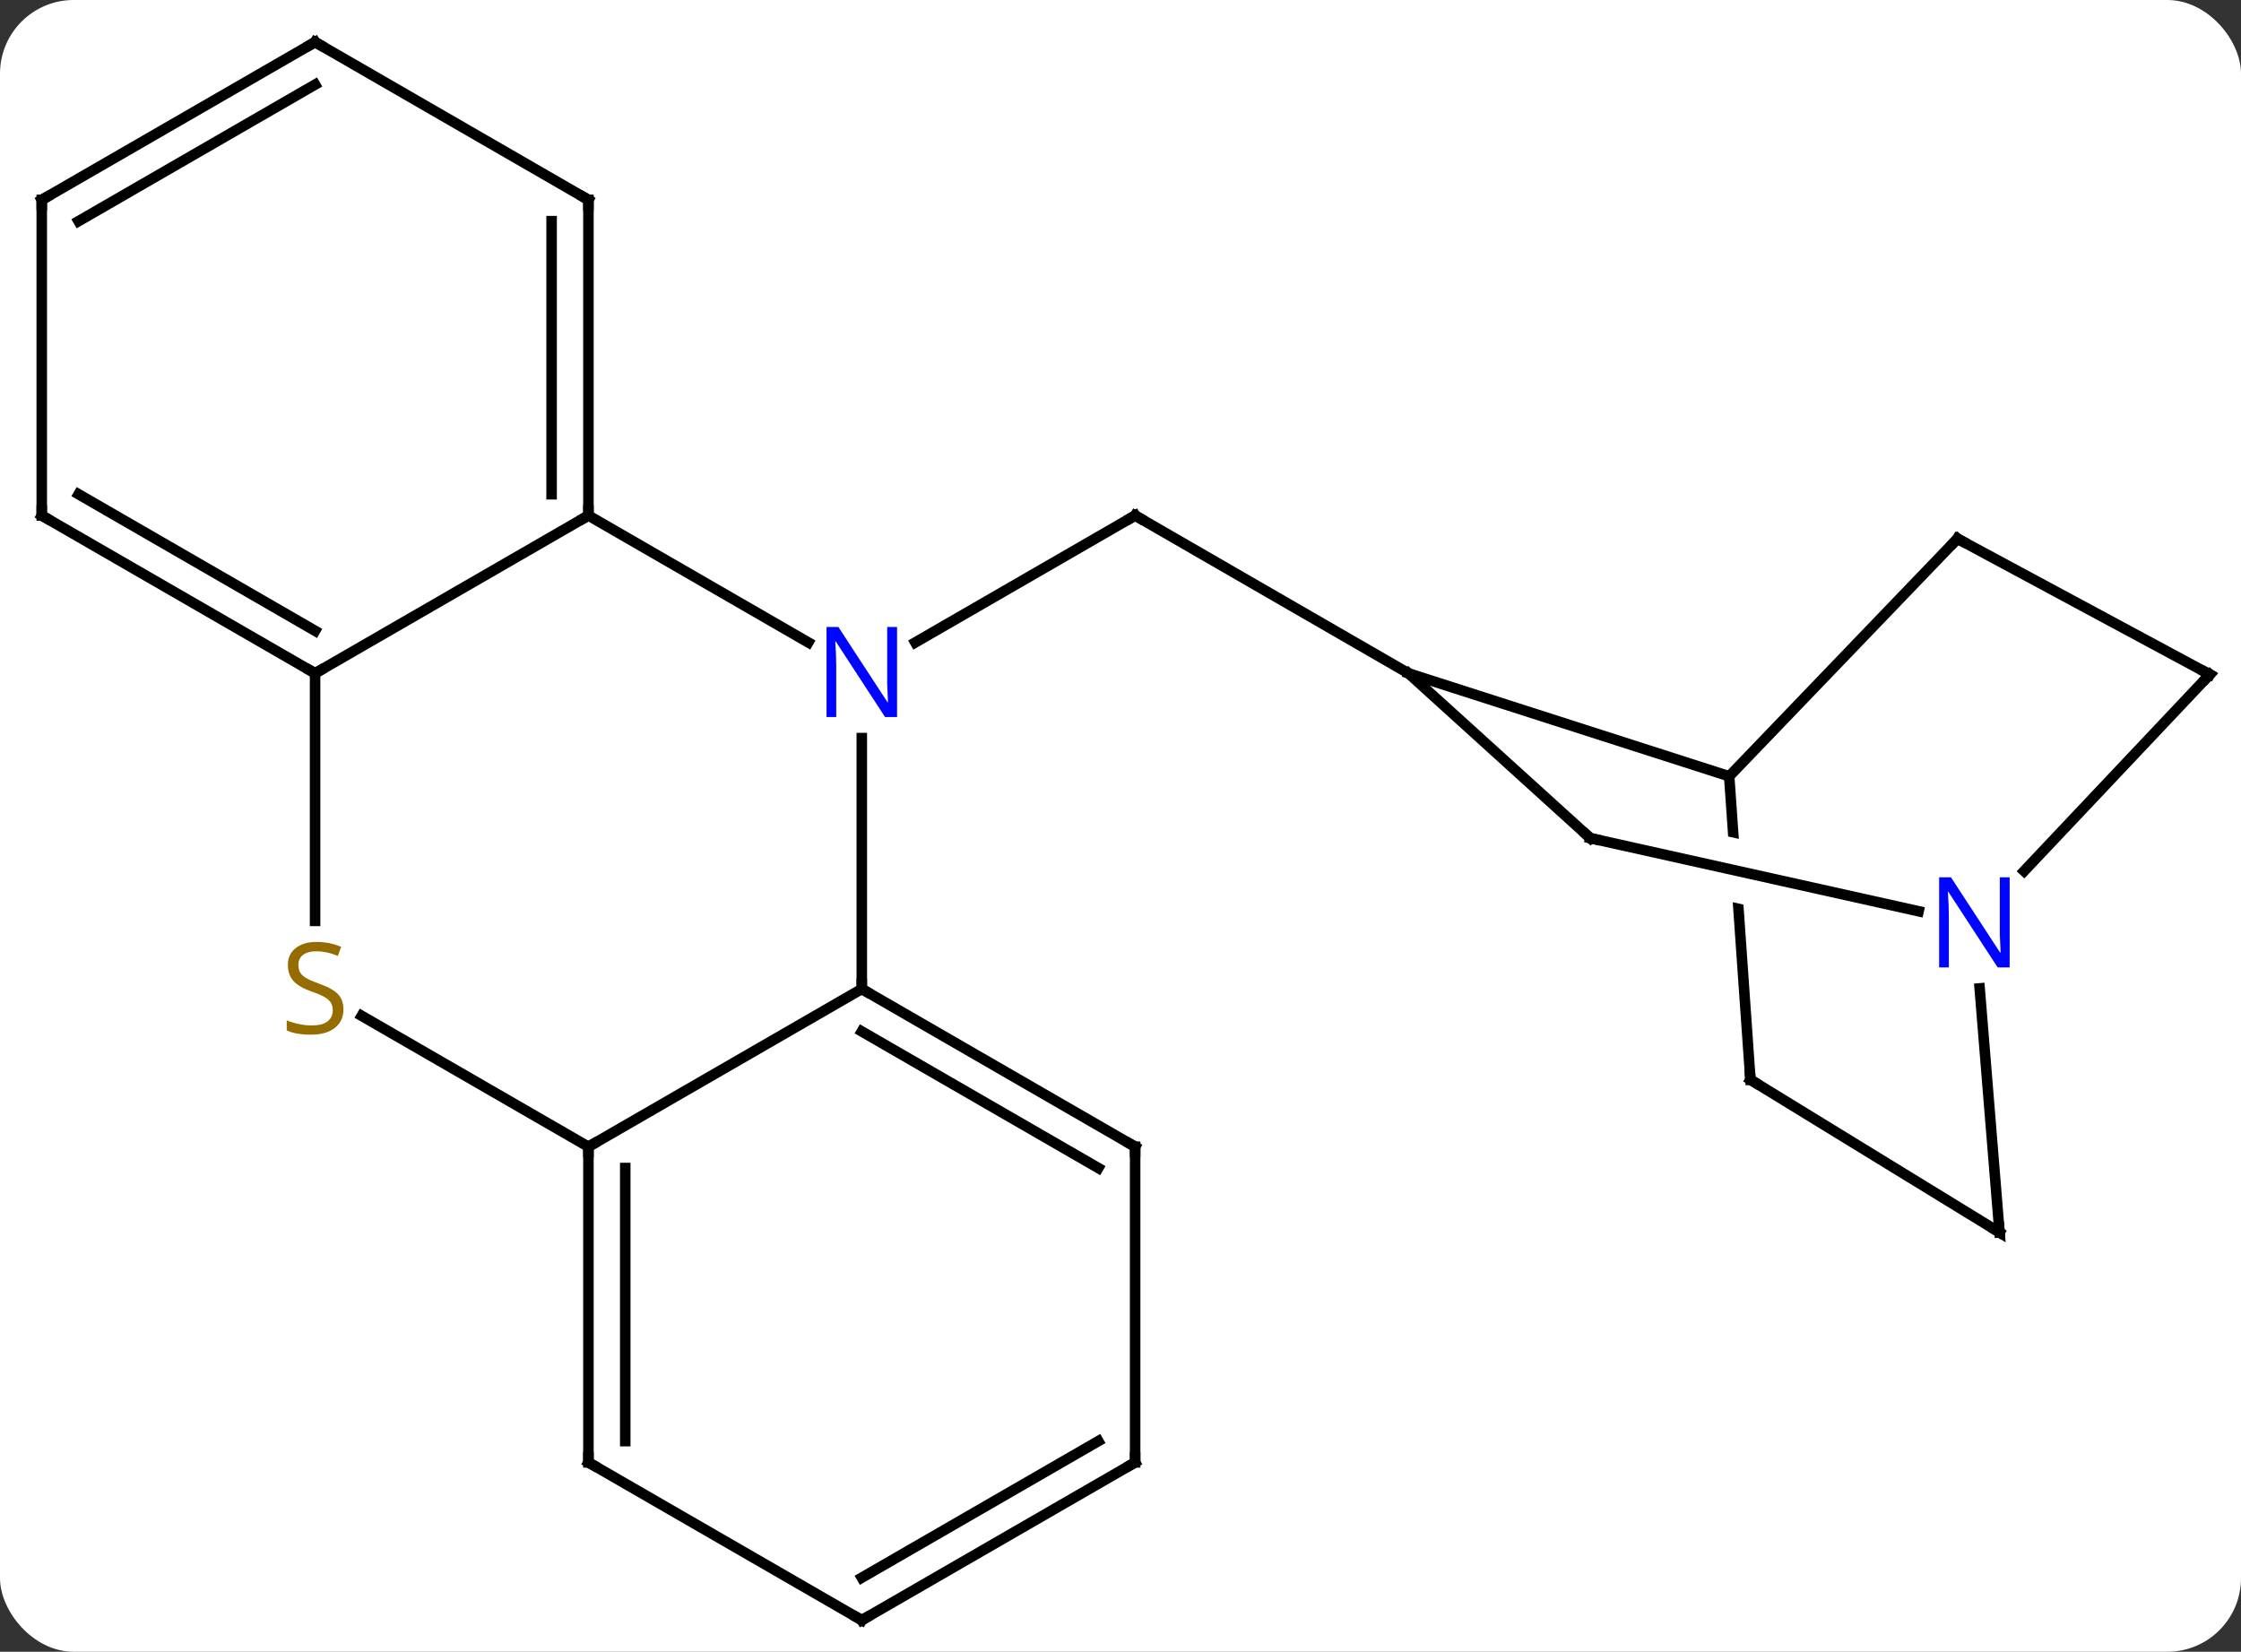 <svg width="213" viewBox="0 0 213 157" style="fill-opacity:1; color-rendering:auto; color-interpolation:auto; text-rendering:auto; stroke:black; stroke-linecap:square; stroke-miterlimit:10; shape-rendering:auto; stroke-opacity:1; fill:black; stroke-dasharray:none; font-weight:normal; stroke-width:1; font-family:'Open Sans'; font-style:normal; stroke-linejoin:miter; font-size:12; stroke-dashoffset:0; image-rendering:auto;" height="157" class="cas-substance-image" xmlns:xlink="http://www.w3.org/1999/xlink" xmlns="http://www.w3.org/2000/svg"><rect x="0" y="0" width="213" height="157" fill="#333333" stroke="none"/><svg class="cas-substance-single-component"><rect y="0" x="0" width="213" stroke="none" ry="7" rx="7" height="157" fill="white" class="cas-substance-group"/><svg y="0" x="0" width="213" viewBox="0 0 213 157" style="fill:black;" height="157" class="cas-substance-single-component-image"><svg><g><clipPath id="clipPath_433806d5747d4fbb8282994176cf693d1" clipPathUnits="userSpaceOnUse"><path d="M77.043 -10.352 L37.141 -7.558 L39.684 28.763 L79.586 25.969 L78.566 11.403 L39.839 2.779 L41.143 -3.077 L78.129 5.159 L77.043 -10.352 Z"/></clipPath><g transform="translate(107,79)" style="text-rendering:geometricPrecision; color-rendering:optimizeQuality; color-interpolation:linearRGB; stroke-linecap:butt; image-rendering:optimizeQuality;"><line y2="-17.935" y1="-30" x2="-20.005" x1="0.891" style="fill:none;"/><line y2="-15" y1="-30" x2="26.871" x1="0.891" style="fill:none;"/><line y2="-30" y1="-17.935" x2="-51.072" x1="-30.173" style="fill:none;"/><line y2="15" y1="-8.844" x2="-25.089" x1="-25.089" style="fill:none;"/><line y2="-15" y1="-30" x2="-77.052" x1="-51.072" style="fill:none;"/><line y2="-60" y1="-30" x2="-51.072" x1="-51.072" style="fill:none;"/><line y2="-57.979" y1="-32.021" x2="-54.572" x1="-54.572" style="fill:none;"/><line y2="30" y1="15" x2="-51.072" x1="-25.089" style="fill:none;"/><line y2="30" y1="15" x2="0.891" x1="-25.089" style="fill:none;"/><line y2="32.021" y1="19.041" x2="-2.609" x1="-25.089" style="fill:none;"/><line y2="8.531" y1="-15" x2="-77.052" x1="-77.052" style="fill:none;"/><line y2="-30" y1="-15" x2="-103.032" x1="-77.052" style="fill:none;"/><line y2="-32.021" y1="-19.041" x2="-99.532" x1="-77.052" style="fill:none;"/><line y2="-75" y1="-60" x2="-77.052" x1="-51.072" style="fill:none;"/><line y2="17.556" y1="30" x2="-72.625" x1="-51.072" style="fill:none;"/><line y2="60" y1="30" x2="-51.072" x1="-51.072" style="fill:none;"/><line y2="57.979" y1="32.021" x2="-47.572" x1="-47.572" style="fill:none;"/><line y2="60" y1="30" x2="0.891" x1="0.891" style="fill:none;"/><line y2="-60" y1="-30" x2="-103.032" x1="-103.032" style="fill:none;"/><line y2="-60" y1="-75" x2="-103.032" x1="-77.052" style="fill:none;"/><line y2="-57.979" y1="-70.959" x2="-99.532" x1="-77.052" style="fill:none;"/><line y2="75" y1="60" x2="-25.089" x1="-51.072" style="fill:none;"/><line y2="75" y1="60" x2="-25.089" x1="0.891" style="fill:none;"/><line y2="70.959" y1="57.979" x2="-25.089" x1="-2.609" style="fill:none;"/><line y2="-5.214" y1="-15" x2="57.354" x1="26.871" style="fill:none;"/><line y2="0.666" y1="-15" x2="44.151" x1="26.871" style="fill:none;"/><line y2="23.625" y1="-5.214" x2="59.373" x1="57.354" style="fill:none; clip-path:url(#clipPath_433806d5747d4fbb8282994176cf693d1);"/><line y2="-27.798" y1="-5.214" x2="79.05" x1="57.354" style="fill:none;"/><line y2="7.615" y1="0.666" x2="75.357" x1="44.151" style="fill:none;"/><line y2="38.142" y1="23.625" x2="83.049" x1="59.373" style="fill:none;"/><line y2="-14.892" y1="-27.798" x2="103.032" x1="79.05" style="fill:none;"/><line y2="38.142" y1="14.946" x2="83.049" x1="81.161" style="fill:none;"/><line y2="-14.892" y1="3.793" x2="103.032" x1="85.386" style="fill:none;"/><path style="fill:none; stroke-miterlimit:5;" d="M0.458 -29.75 L0.891 -30 L1.324 -29.75"/></g><g transform="translate(107,79)" style="stroke-linecap:butt; fill:rgb(0,5,255); text-rendering:geometricPrecision; color-rendering:optimizeQuality; image-rendering:optimizeQuality; font-family:'Open Sans'; stroke:rgb(0,5,255); color-interpolation:linearRGB; stroke-miterlimit:5;"><path style="stroke:none;" d="M-21.737 -10.844 L-22.878 -10.844 L-27.566 -18.031 L-27.612 -18.031 Q-27.519 -16.766 -27.519 -15.719 L-27.519 -10.844 L-28.441 -10.844 L-28.441 -19.406 L-27.316 -19.406 L-22.644 -12.25 L-22.597 -12.25 Q-22.597 -12.406 -22.644 -13.266 Q-22.691 -14.125 -22.675 -14.5 L-22.675 -19.406 L-21.737 -19.406 L-21.737 -10.844 Z"/><path style="fill:none; stroke:black;" d="M-51.072 -30.5 L-51.072 -30 L-51.505 -29.75"/><path style="fill:none; stroke:black;" d="M-24.656 15.25 L-25.089 15 L-25.089 14.5"/><path style="fill:none; stroke:black;" d="M-77.485 -15.25 L-77.052 -15 L-76.619 -15.25"/><path style="fill:none; stroke:black;" d="M-51.072 -59.5 L-51.072 -60 L-51.505 -60.25"/><path style="fill:none; stroke:black;" d="M-51.072 30.5 L-51.072 30 L-50.639 29.75"/><path style="fill:none; stroke:black;" d="M0.458 29.75 L0.891 30 L0.891 30.5"/><path style="fill:rgb(148,108,0); stroke:none;" d="M-74.357 16.938 Q-74.357 18.062 -75.177 18.703 Q-75.997 19.344 -77.404 19.344 Q-78.935 19.344 -79.747 18.938 L-79.747 17.984 Q-79.216 18.203 -78.599 18.336 Q-77.982 18.469 -77.372 18.469 Q-76.372 18.469 -75.872 18.086 Q-75.372 17.703 -75.372 17.031 Q-75.372 16.594 -75.552 16.305 Q-75.732 16.016 -76.146 15.773 Q-76.56 15.531 -77.419 15.234 Q-78.607 14.812 -79.122 14.227 Q-79.638 13.641 -79.638 12.688 Q-79.638 11.703 -78.896 11.117 Q-78.154 10.531 -76.919 10.531 Q-75.654 10.531 -74.575 11 L-74.888 11.859 Q-75.95 11.422 -76.95 11.422 Q-77.747 11.422 -78.193 11.758 Q-78.638 12.094 -78.638 12.703 Q-78.638 13.141 -78.474 13.43 Q-78.31 13.719 -77.919 13.953 Q-77.529 14.188 -76.716 14.484 Q-75.372 14.953 -74.865 15.508 Q-74.357 16.062 -74.357 16.938 Z"/><path style="fill:none; stroke:black;" d="M-102.599 -29.75 L-103.032 -30 L-103.032 -30.5"/><path style="fill:none; stroke:black;" d="M-76.619 -74.75 L-77.052 -75 L-77.485 -74.75"/><path style="fill:none; stroke:black;" d="M-51.072 59.5 L-51.072 60 L-50.639 60.25"/><path style="fill:none; stroke:black;" d="M0.891 59.5 L0.891 60 L0.458 60.25"/><path style="fill:none; stroke:black;" d="M-103.032 -59.5 L-103.032 -60 L-102.599 -60.25"/><path style="fill:none; stroke:black;" d="M-25.522 74.75 L-25.089 75 L-24.656 74.75"/><path style="fill:none; stroke:black;" d="M43.781 0.33 L44.151 0.666 L44.639 0.775"/><path style="fill:none; stroke:black;" d="M59.338 23.126 L59.373 23.625 L59.799 23.886"/><path style="fill:none; stroke:black;" d="M78.704 -27.437 L79.05 -27.798 L79.49 -27.561"/><path style="stroke:none;" d="M84.013 12.952 L82.872 12.952 L78.184 5.765 L78.138 5.765 Q78.231 7.03 78.231 8.077 L78.231 12.952 L77.309 12.952 L77.309 4.39 L78.434 4.39 L83.106 11.546 L83.153 11.546 Q83.153 11.39 83.106 10.53 Q83.059 9.671 83.075 9.296 L83.075 4.39 L84.013 4.39 L84.013 12.952 Z"/><path style="fill:none; stroke:black;" d="M82.623 37.881 L83.049 38.142 L83.008 37.644"/><path style="fill:none; stroke:black;" d="M102.592 -15.129 L103.032 -14.892 L102.689 -14.528"/></g></g></svg></svg></svg></svg>